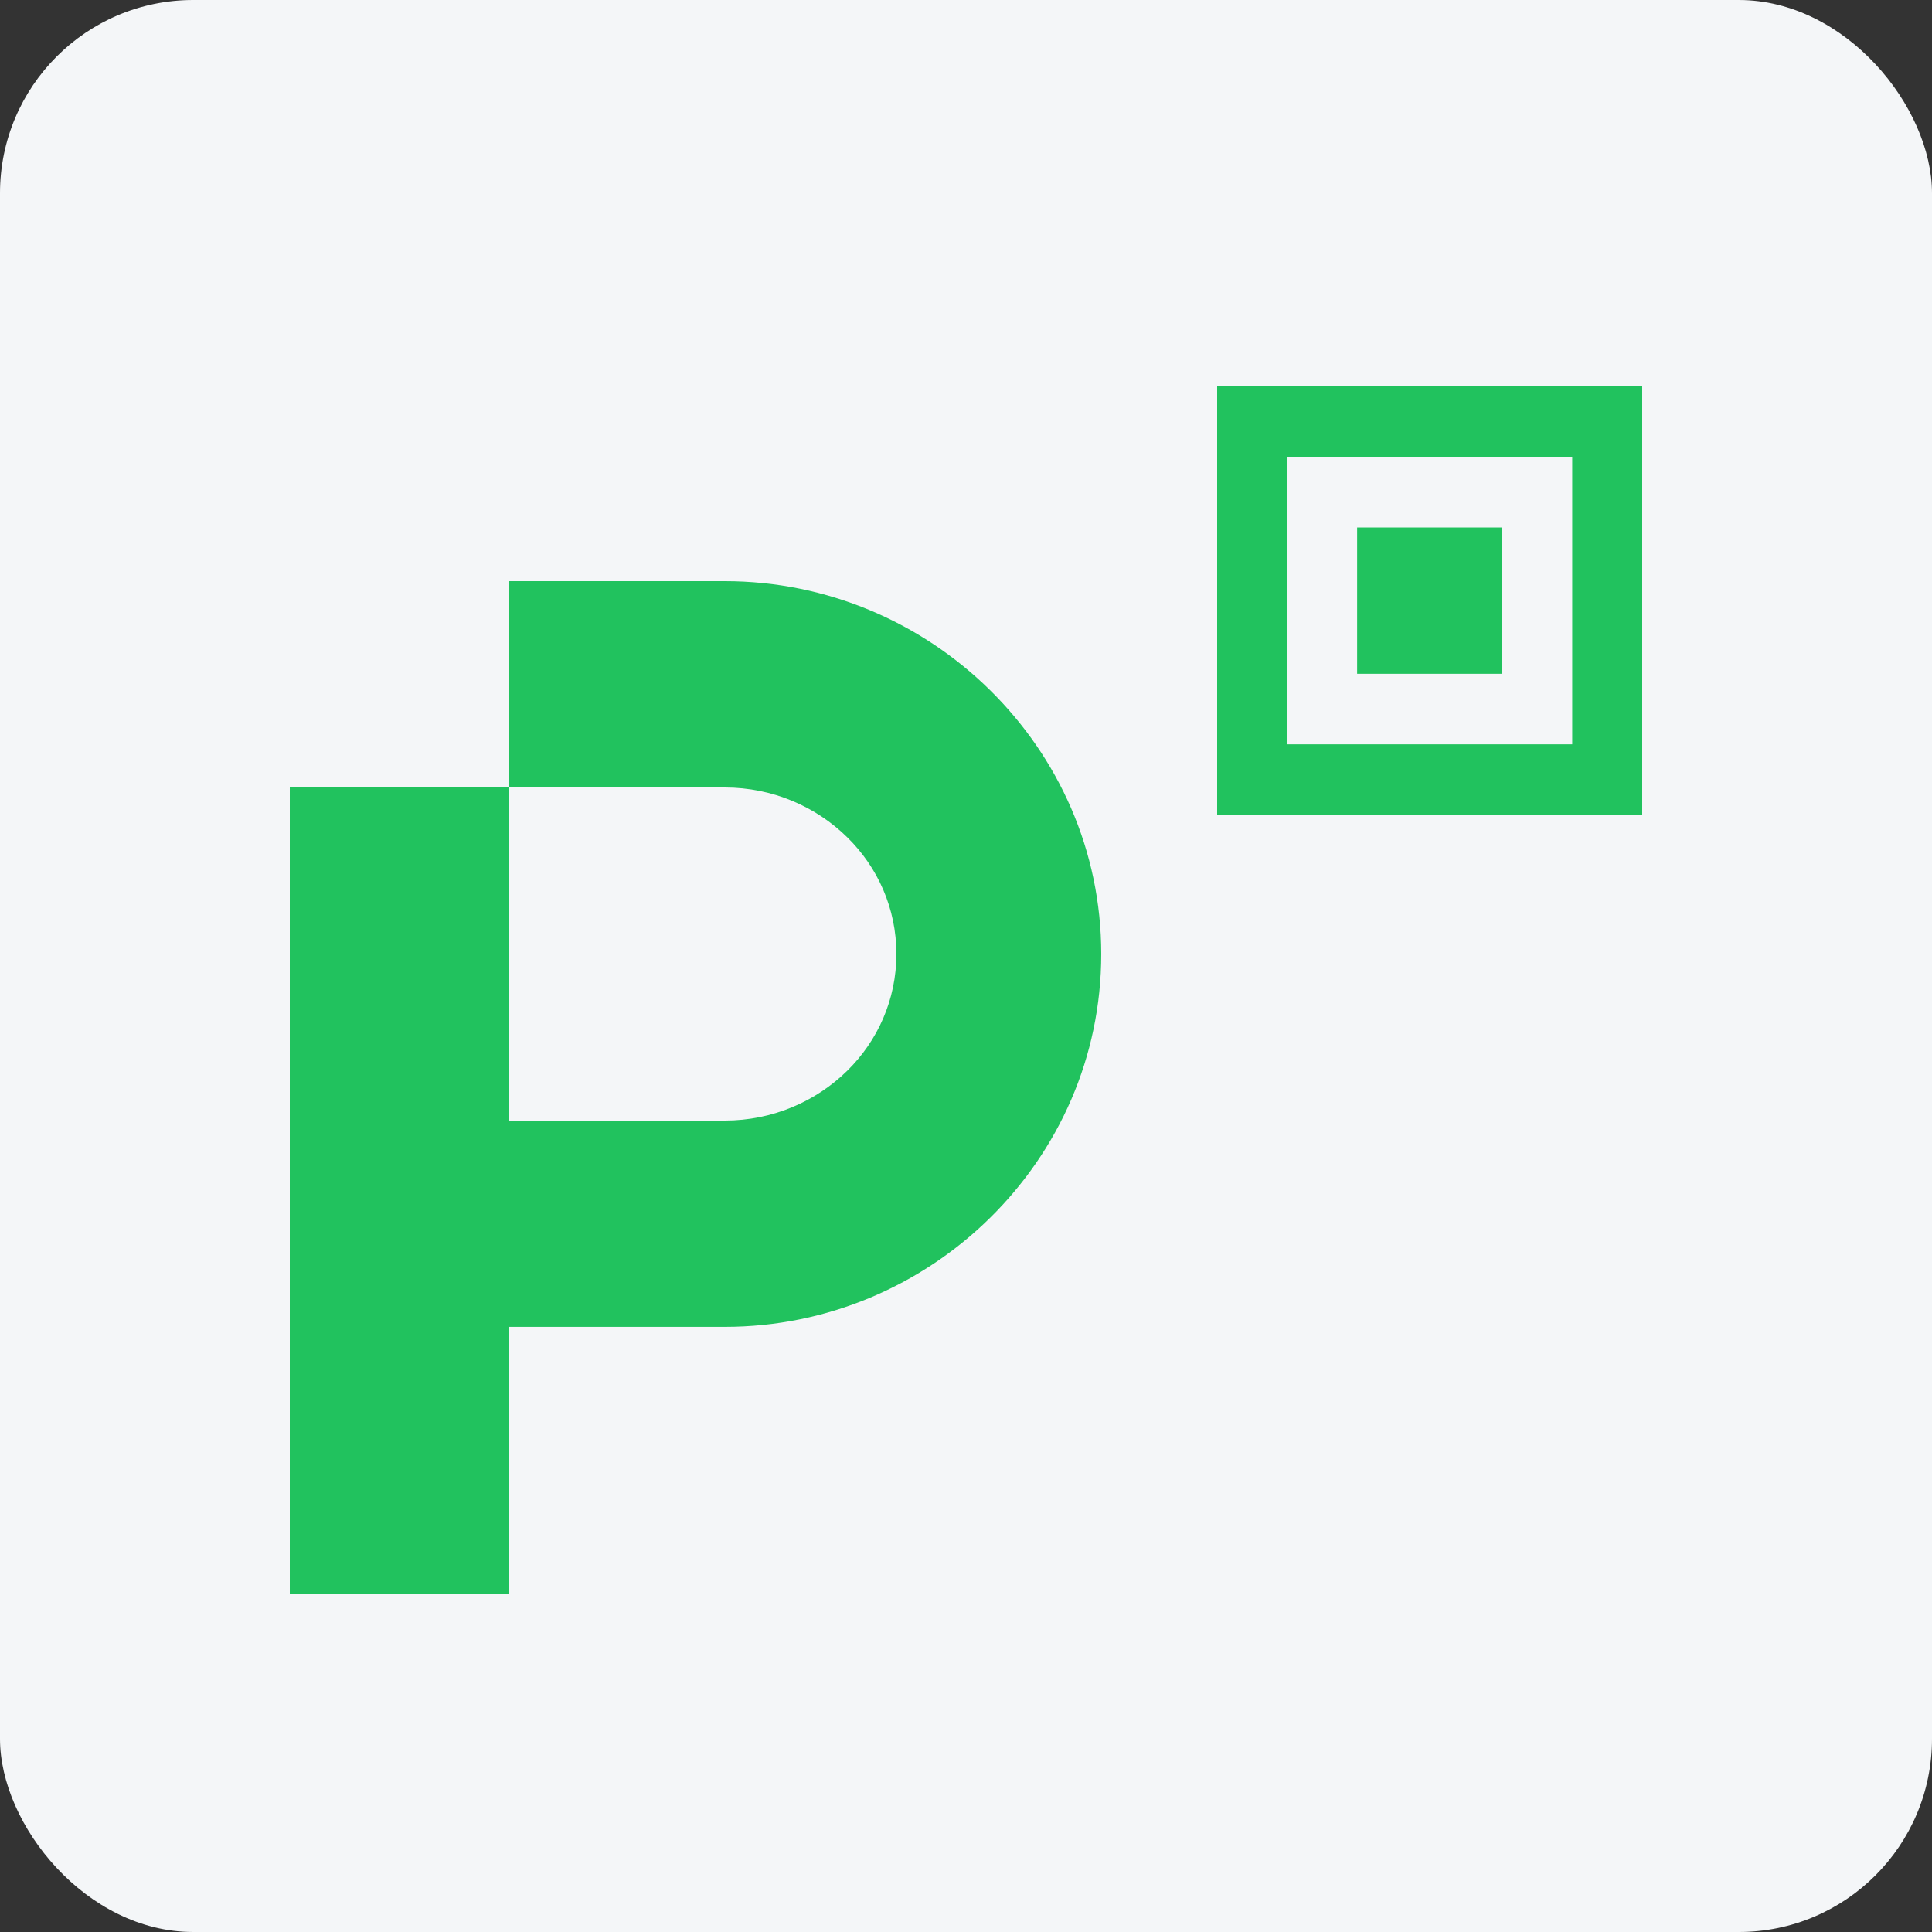 <svg xmlns="http://www.w3.org/2000/svg" width="40" height="40" viewBox="0 0 40 40">
    <rect x="0" y="0" width="40" height="40" fill="#333333" stroke="none"/>
    <g fill="none" fill-rule="evenodd">
        <g>
            <g transform="translate(-441, -279) translate(441, 279)">
                <rect width="40" height="40" fill="#F4F6F8" rx="4"/>
                <g>
                    <path d="M0 0H34V34H0z" transform="translate(3, 3)"/>
                    <g fill="#21C25E">
                        <path d="M4.544 8.304V15.2h4.464c.985 0 1.886-.394 2.536-1.034.624-.615 1.015-1.466 1.015-2.414 0-.949-.39-1.8-1.015-2.414-.65-.64-1.55-1.034-2.536-1.034H4.544zM0 25V8.304h4.536V4.032h4.472c2.12 0 4.07.858 5.485 2.252 1.42 1.398 2.307 3.326 2.307 5.468 0 2.141-.887 4.07-2.307 5.467-1.416 1.394-3.364 2.252-5.485 2.252H4.544V25H0zM20.649 7.41h5.902V1.46H20.65v5.95zm1.449-1.46h3.004V2.92h-3.004V5.95zM19.2 8.87H28V0h-8.8v8.871z" transform="translate(3, 3) translate(3, 5)"/>
                    </g>
                </g>
            </g>
        </g>
    </g>
</svg>
